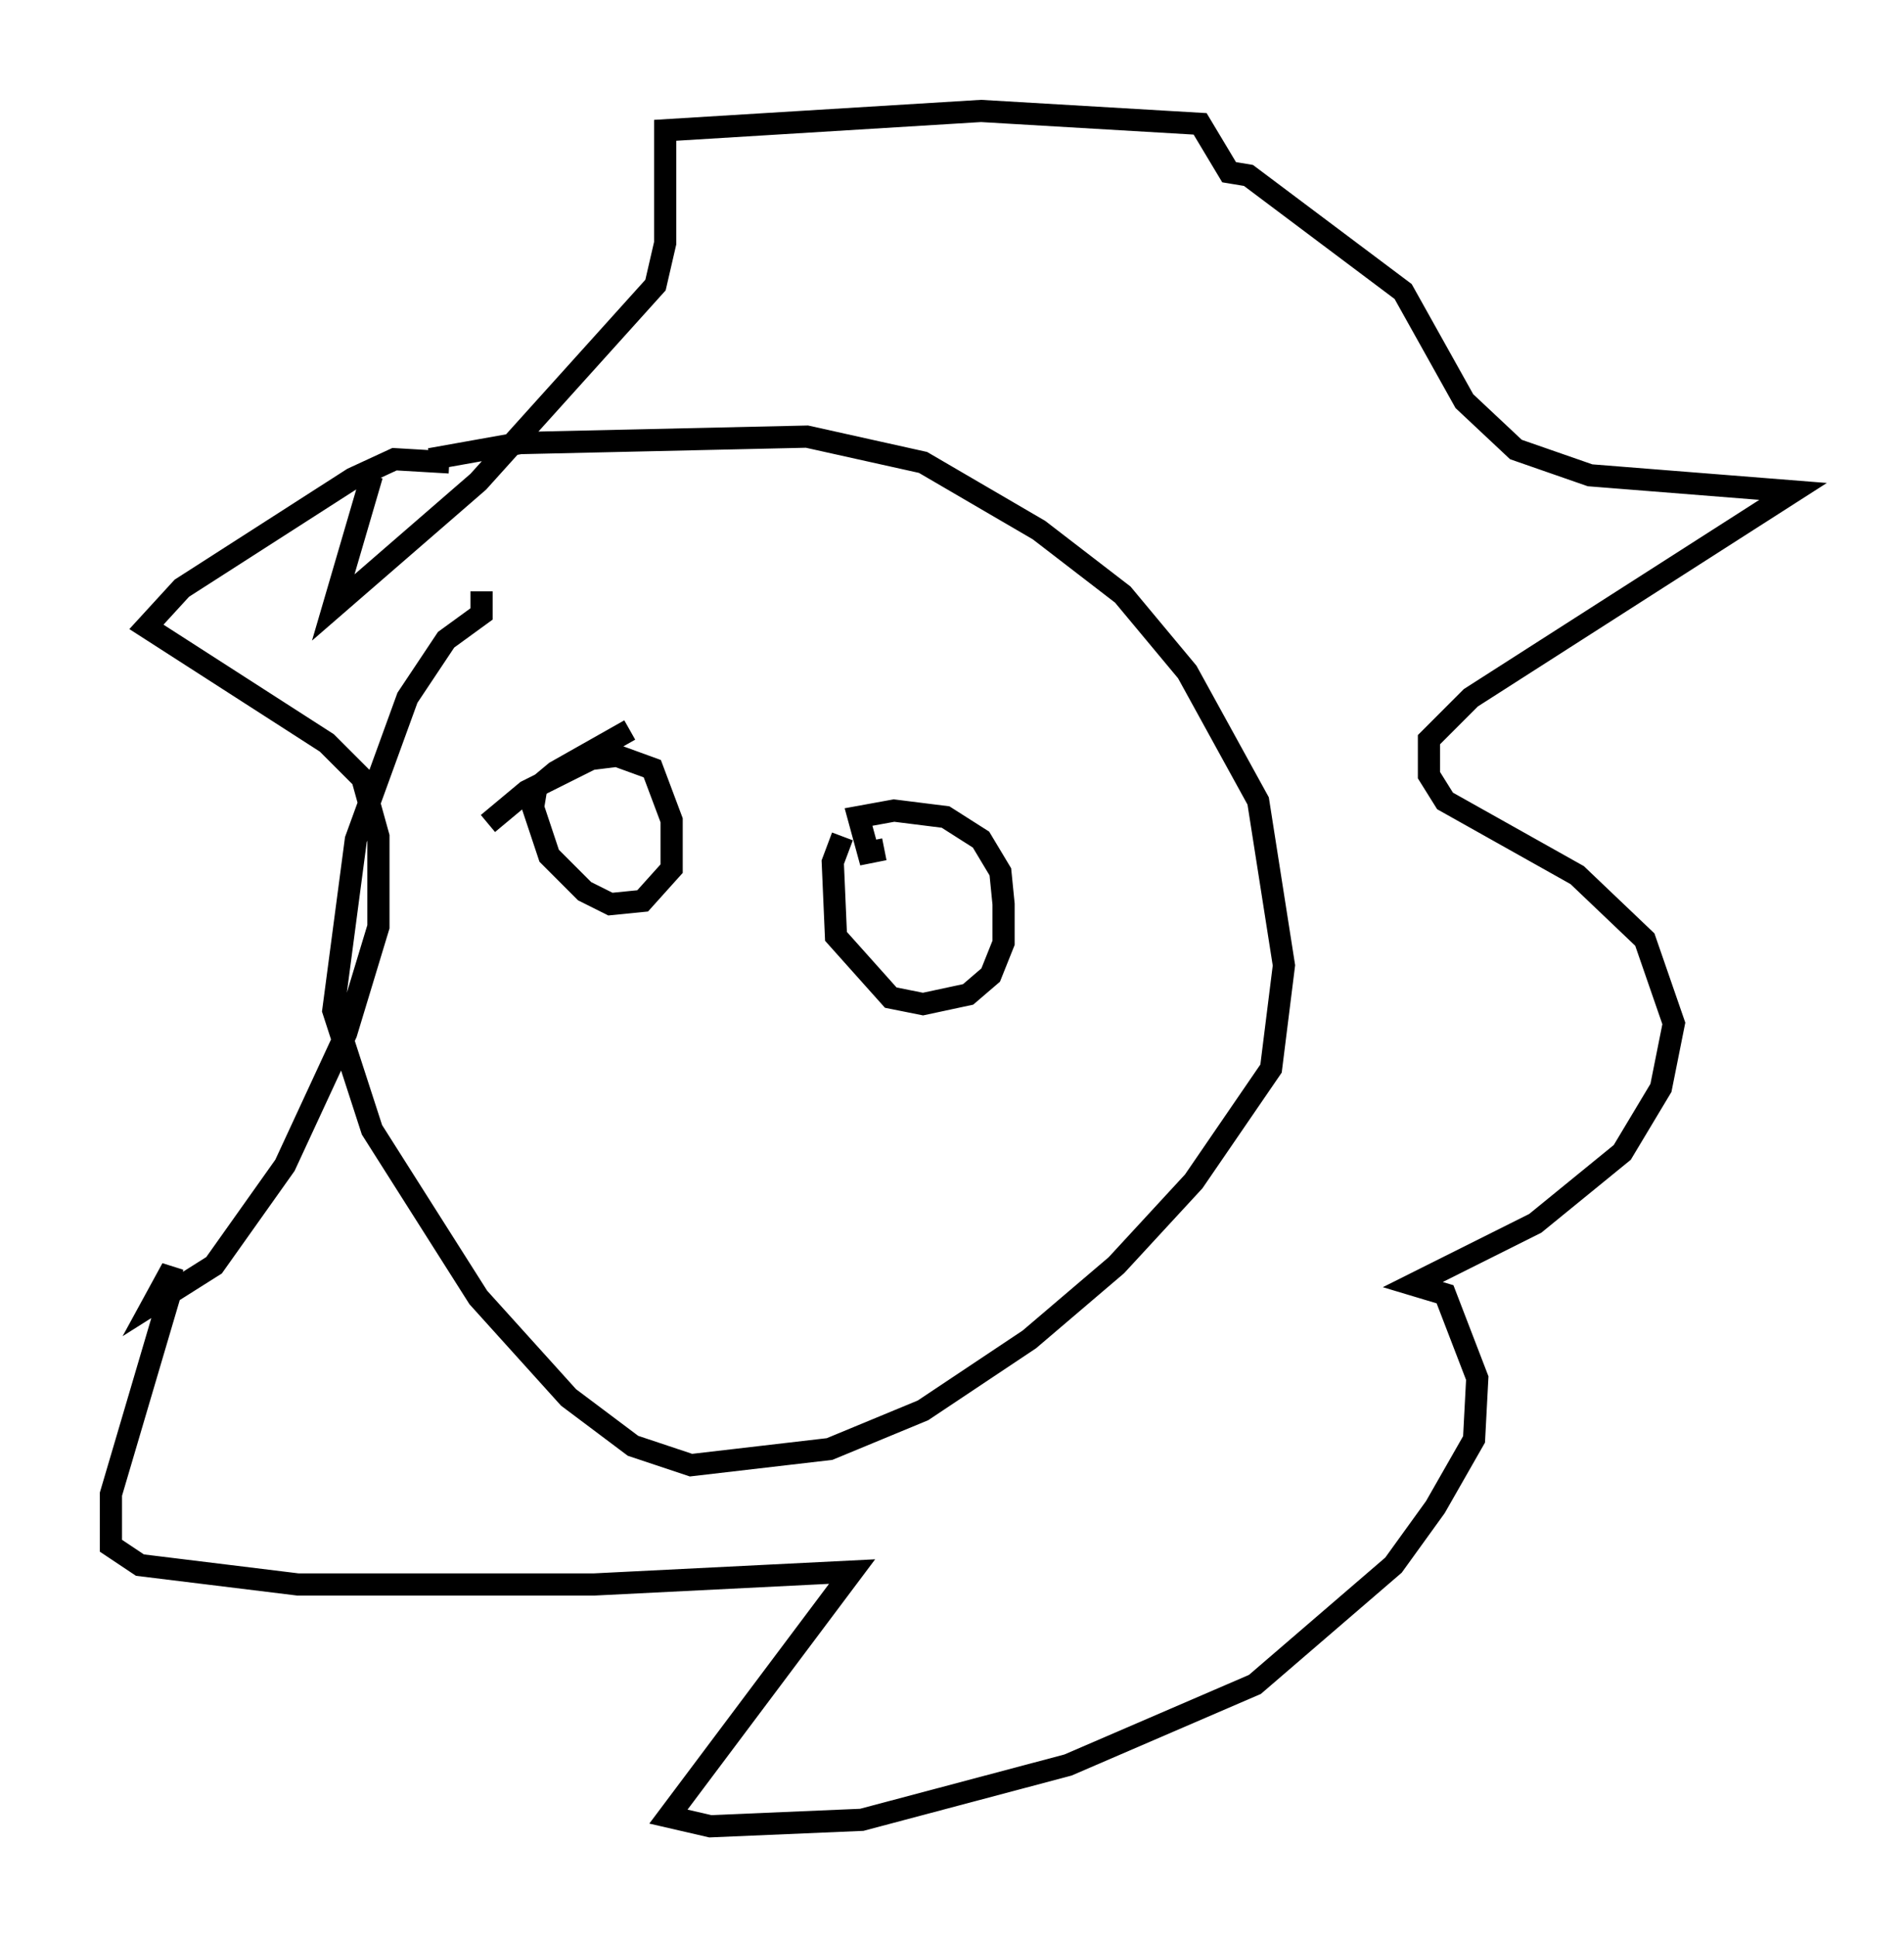 <?xml version="1.0" encoding="utf-8" ?>
<svg baseProfile="full" height="87.274" version="1.1" width="85.821" xmlns="http://www.w3.org/2000/svg" xmlns:ev="http://www.w3.org/2001/xml-events" xmlns:xlink="http://www.w3.org/1999/xlink"><defs /><rect fill="white" height="87.274" width="85.821" x="0" y="0" /><path d="M17.637, 21.994 m1.743, -1.307 l4.067, -0.726 12.927, -0.291 l5.229, 1.162 5.229, 3.05 l3.777, 2.905 2.905, 3.486 l3.196, 5.81 1.162, 7.408 l-0.581, 4.648 -3.486, 5.084 l-3.486, 3.777 -3.922, 3.341 l-4.793, 3.196 -4.212, 1.743 l-6.246, 0.726 -2.615, -0.872 l-2.905, -2.179 -4.067, -4.503 l-4.793, -7.553 -1.743, -5.374 l1.017, -7.698 2.324, -6.391 l1.743, -2.615 1.598, -1.162 l0.0, -1.017 m-1.453, -5.81 l-2.469, -0.145 -1.888, 0.872 l-7.698, 4.939 -1.598, 1.743 l8.134, 5.229 1.598, 1.598 l0.726, 2.615 0.0, 4.067 l-1.453, 4.793 -2.76, 5.955 l-3.196, 4.503 -2.76, 1.743 l0.872, -1.598 -0.145, 1.307 l-2.615, 8.86 0.0, 2.324 l1.307, 0.872 7.117, 0.872 l13.363, 0.0 11.62, -0.581 l-8.279, 11.039 1.888, 0.436 l6.827, -0.291 9.296, -2.469 l8.425, -3.631 6.246, -5.374 l1.888, -2.615 1.743, -3.05 l0.145, -2.76 -1.453, -3.777 l-1.453, -0.436 5.52, -2.76 l3.922, -3.196 1.743, -2.905 l0.581, -2.905 -1.307, -3.777 l-3.05, -2.905 -5.955, -3.341 l-0.726, -1.162 0.0, -1.598 l1.888, -1.888 14.525, -9.296 l-9.151, -0.726 -3.341, -1.162 l-2.324, -2.179 -2.76, -4.939 l-6.972, -5.229 -0.872, -0.145 l-1.307, -2.179 -9.877, -0.581 l-14.235, 0.872 0.0, 5.084 l-0.436, 1.888 -7.989, 8.86 l-6.536, 5.665 1.743, -5.955 m5.229, 15.687 l1.743, -1.453 2.905, -1.453 l1.162, -0.145 1.598, 0.581 l0.872, 2.324 0.0, 2.179 l-1.307, 1.453 -1.453, 0.145 l-1.162, -0.581 -1.598, -1.598 l-0.726, -2.179 0.145, -0.872 l0.872, -0.726 3.341, -1.888 m11.475, 5.374 l-0.726, 0.145 -0.436, -1.598 l1.598, -0.291 2.324, 0.291 l1.598, 1.017 0.872, 1.453 l0.145, 1.453 0.0, 1.743 l-0.581, 1.453 -1.017, 0.872 l-2.034, 0.436 -1.453, -0.291 l-2.469, -2.76 -0.145, -3.341 l0.436, -1.162 " fill="none" stroke="black" stroke-width="1" /></svg>